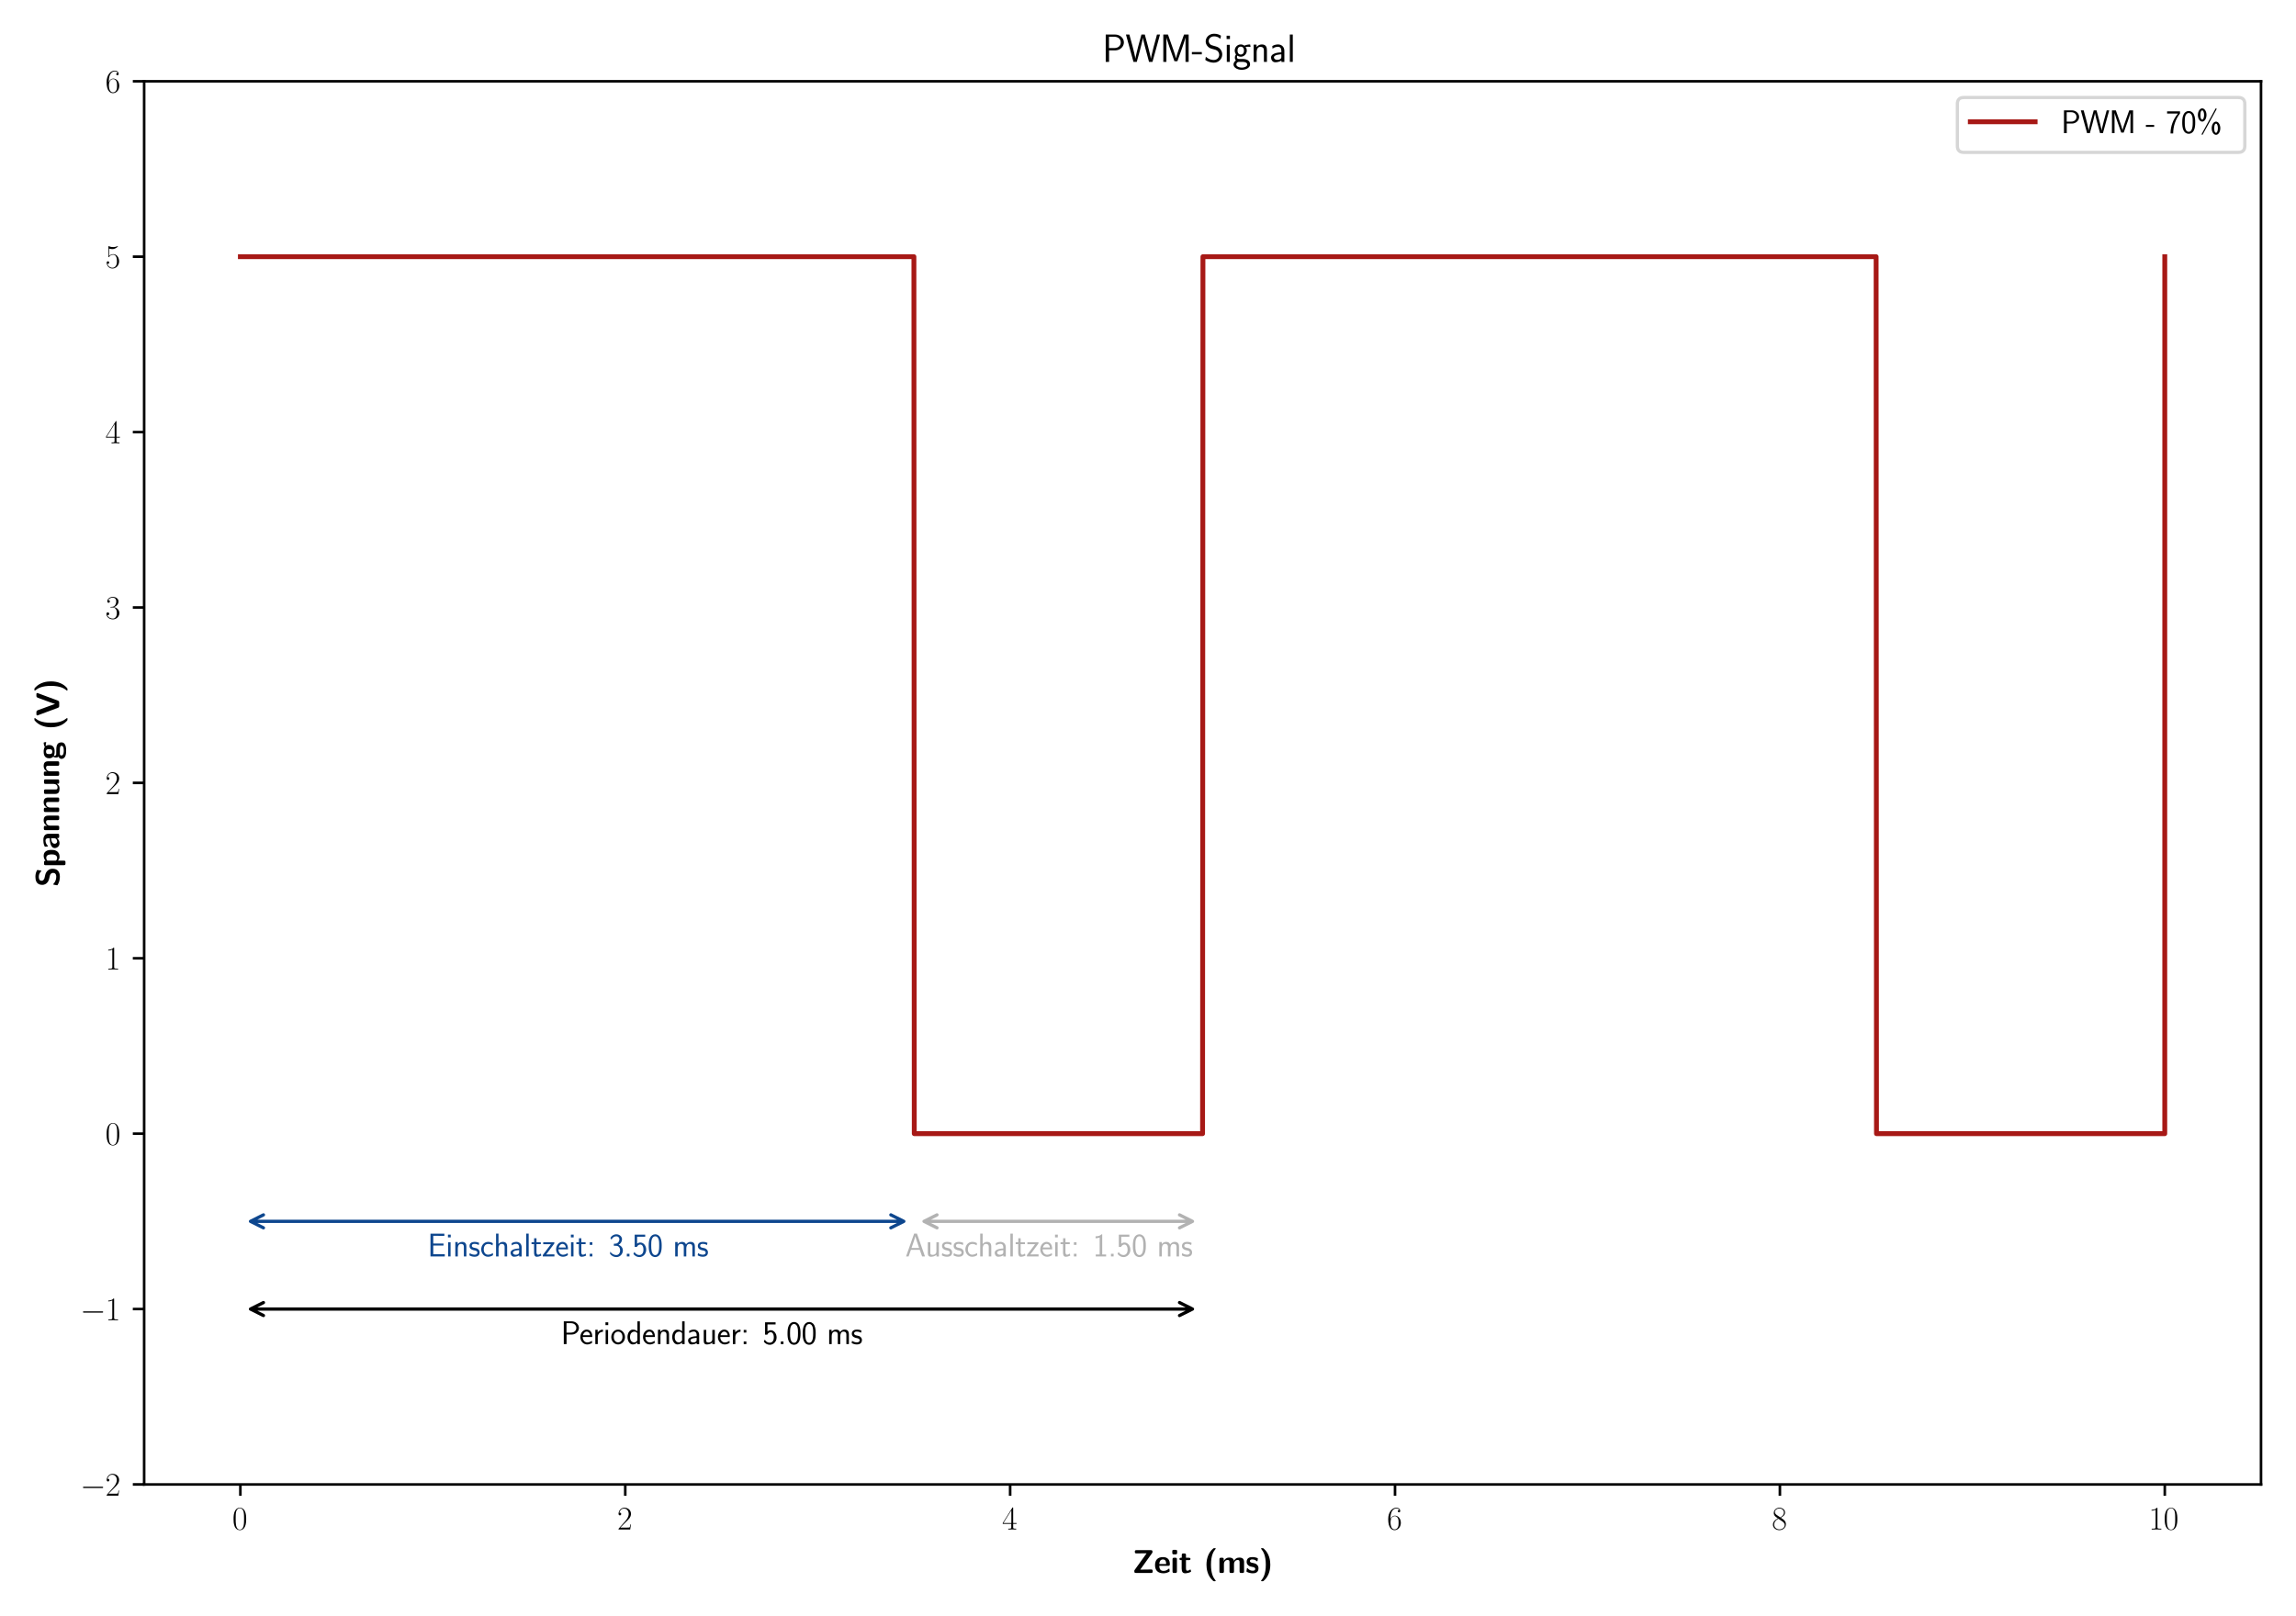 <svg xmlns:xlink="http://www.w3.org/1999/xlink" width="944.882" height="665.197" viewBox="0 0 708.661 498.898" xmlns="http://www.w3.org/2000/svg"><defs><style>*{stroke-linejoin:round;stroke-linecap:butt}</style></defs><g id="figure_1"><path d="M0 498.898h708.661V0H0z" style="fill:#fff" id="patch_1"/><g id="axes_1"><path d="M44.493 458.28H697.86V25.101H44.493z" style="fill:#fff" id="patch_2"/><g id="matplotlib.axis_1"><g id="xtick_1"><g id="line2d_1"><defs><path id="m0a204cb041" d="M0 0v3.5" style="stroke:#000;stroke-width:.8"/></defs><use xlink:href="#m0a204cb041" x="74.191" y="458.279" style="stroke:#000;stroke-width:.8"/></g><g transform="matrix(.1 0 0 -.1 71.7 472.198)" id="text_1"><defs><path id="CMR17-30" d="M2688 2038c0 392-6 1061-275 1575-237 450-615 611-947 611-308 0-698-142-941-604-256-483-282-1081-282-1582 0-367 7-926 205-1415 275-662 768-751 1018-751 294 0 742 121 1004 732 192 444 218 964 218 1434zM1466-26c-410 0-653 354-743 842-70 380-70 933-70 1293 0 495 0 906 83 1298 122 547 480 714 730 714 262 0 601-174 723-701 83-366 89-797 89-1311 0-418 0-933-76-1312-135-701-512-823-736-823z" transform="scale(.016)"/></defs><use xlink:href="#CMR17-30" transform="scale(.996)"/></g></g><g id="xtick_2"><use xlink:href="#m0a204cb041" x="192.986" y="458.279" style="stroke:#000;stroke-width:.8" id="line2d_2"/><g transform="matrix(.1 0 0 -.1 190.495 472.198)" id="text_2"><defs><path id="CMR17-32" d="M2669 990h-115c-64-453-116-530-141-568-32-51-493-51-583-51H602c230 249 678 702 1222 1225 390 370 845 804 845 1437 0 755-602 1191-1274 1191-704 0-1133-621-1133-1197 0-250 186-282 263-282 64 0 256 38 256 262 0 199-167 257-256 257-39 0-77-7-103-20 122 544 493 813 884 813 556 0 921-441 921-1024 0-556-326-1035-691-1450L262 147V0h2253l154 990z" transform="scale(.016)"/></defs><use xlink:href="#CMR17-32" transform="scale(.996)"/></g></g><g id="xtick_3"><use xlink:href="#m0a204cb041" x="311.78" y="458.279" style="stroke:#000;stroke-width:.8" id="line2d_3"/><g transform="matrix(.1 0 0 -.1 309.29 472.198)" id="text_3"><defs><path id="CMR17-34" d="M2150 4147c0 134-6 141-121 141L128 1254v-166h1651V460c0-230-13-294-461-294h-121V0c205 12 550 12 768 12 217 0 563 0 768-12v166h-122c-448 0-461 64-461 294v628h653v166h-653v2893zm-352-424V1254H256l1542 2469z" transform="scale(.016)"/></defs><use xlink:href="#CMR17-34" transform="scale(.996)"/></g></g><g id="xtick_4"><use xlink:href="#m0a204cb041" x="430.574" y="458.279" style="stroke:#000;stroke-width:.8" id="line2d_4"/><g transform="matrix(.1 0 0 -.1 428.084 472.198)" id="text_4"><defs><path id="CMR17-36" d="M678 2198c0 1514 717 1878 1133 1878 135 0 461-27 589-294-102 0-294 0-294-224 0-173 140-230 230-230 58 0 230 25 230 243 0 416-320 653-761 653-762 0-1562-813-1562-2213C243 257 966-128 1478-128c621 0 1210 559 1210 1423 0 806-518 1393-1171 1393-391 0-679-258-839-709v219zM1478 25c-787 0-787 1187-787 1425 0 464 218 1135 813 1135 109 0 422 0 634-445 115-251 115-516 115-838 0-348 0-606-135-864-140-265-345-413-640-413z" transform="scale(.016)"/></defs><use xlink:href="#CMR17-36" transform="scale(.996)"/></g></g><g id="xtick_5"><use xlink:href="#m0a204cb041" x="549.369" y="458.279" style="stroke:#000;stroke-width:.8" id="line2d_5"/><g transform="matrix(.1 0 0 -.1 546.878 472.198)" id="text_5"><defs><path id="CMR17-38" d="M1741 2289c403 205 813 514 813 1009 0 586-564 926-1082 926-582 0-1094-424-1094-1009 0-161 38-438 288-682 64-64 332-257 505-379-288-148-960-502-960-1209 0-663 627-1073 1248-1073 685 0 1261 494 1261 1150 0 585-390 855-646 1029l-333 238zm-839 566c-51 32-307 231-307 533 0 393 403 688 864 688 506 0 877-360 877-778 0-598-666-939-698-939-6 0-12 0-64 39l-672 457zm1178-1319c96-70 403-283 403-675 0-476-473-836-1011-836C890 25 448 443 448 951s390 933 832 1132l800-547z" transform="scale(.016)"/></defs><use xlink:href="#CMR17-38" transform="scale(.996)"/></g></g><g id="xtick_6"><use xlink:href="#m0a204cb041" x="668.163" y="458.279" style="stroke:#000;stroke-width:.8" id="line2d_6"/><g transform="matrix(.1 0 0 -.1 663.182 472.198)" id="text_6"><defs><path id="CMR17-31" d="M1702 4083c0 134-6 141-96 141-249-297-627-391-985-404-19 0-51 0-58-12-6-13-6-26-6-160 198 0 531 38 787 191V467c0-224-13-301-563-301H589V0c307 6 627 12 934 12s627-6 935-12v166h-192c-551 0-564 70-564 301v3616z" transform="scale(.016)"/></defs><use xlink:href="#CMR17-31" transform="scale(.996)"/><use xlink:href="#CMR17-30" transform="matrix(.996 0 0 .996 45.69 0)"/></g></g><g transform="matrix(.1 0 0 -.1 349.49 485.607)" id="text_7"><defs><path id="CMSSBX10-5a" d="M3840 3859c64 83 64 96 64 236 0 173-6 321-307 321H794c-269 0-308-109-308-314 0-314 135-314 391-314 557 0 1113 19 1670 19h224L454 582c-64-83-64-96-64-224v-51C390 76 461 0 698 0h2937c243 0 307 83 307 307v57c0 308-147 308-364 308-564 0-1453-13-2042-26l2304 3213z" transform="scale(.016)"/><path id="CMSSBX10-65" d="M2758 1388c148 0 308 7 308 295 0 837-384 1389-1338 1389-1024 0-1530-578-1530-1562C198 448 806-64 1811-64c243 0 608 32 1031 243 140 70 185 89 185 166 0 45-19 233-25 285-26 201-32 207-90 207-26 0-38 0-109-65-377-330-761-376-966-376-723 0-800 577-819 992h1740zm-1734 340c19 396 147 883 704 883 512 0 608-377 627-883H1024z" transform="scale(.016)"/><path id="CMSSBX10-69" d="M653 4480c-205 0-307-39-307-295v-294c0-205 64-288 300-288h333c307 0 307 134 307 435 0 307 0 442-307 442H653zm589-1845c0 206-45 309-308 309H698c-231 0-308-71-308-309V308C390 76 461 0 698 0h236c244 0 308 83 308 308v2327z" transform="scale(.016)"/><path id="CMSSBX10-74" d="M1395 2483h570c77 0 307 0 307 230 0 231-230 231-307 231h-570v526c0 203-45 306-307 306H890c-231 0-308-71-308-306v-526H435c-70 0-307 0-307-231 0-230 230-230 307-230h128V858c0-647 231-922 672-922 58 0 339 0 672 102 109 32 480 147 480 269 0 19-13 64-51 198-32 129-45 167-102 167-32 0-39-6-77-45-71-51-243-192-512-192-154 0-250 109-250 533v1515z" transform="scale(.016)"/><path id="CMSSBX10-28" d="M2054 4800c-115 0-128 0-243-103-768-646-1261-1740-1261-3097 0-775 160-2112 1229-3079 135-121 147-121 275-121h116c102 0 172 0 172 83 0 19 0 32-76 115-404 493-845 1280-845 3002 0 1881 531 2624 883 3046 26 32 38 45 38 70 0 84-70 84-172 84h-116z" transform="scale(.016)"/><path id="CMSSBX10-6d" d="M5158 2059c0 654-281 917-934 917-454 0-806-212-1037-632-102 612-646 632-915 632-122 0-390 0-678-212-199-147-327-351-372-446h-6v318c0 205-45 308-307 308H691c-230 0-307-71-307-308V305C384 76 454 0 691 0h256c243 0 307 83 307 305v1399c0 570 391 811 704 811 308 0 378-133 378-469V305c0-229 70-305 307-305h256c243 0 307 83 307 305v1399c0 570 391 811 704 811 308 0 378-133 378-469V305c0-229 70-305 307-305h256c243 0 307 83 307 305v1754z" transform="scale(.016)"/><path id="CMSSBX10-73" d="M2534 914c0 363-192 589-307 693-256 233-480 272-749 324-352 64-608 116-608 369 0 265 212 317 461 317 429 0 659-162 826-304 64-65 77-65 102-65 64 0 77 58 83 84 13 52 77 413 77 445 0 102-339 192-409 218-256 70-461 77-628 77-288 0-1145 0-1145-921 0-318 141-512 313-667 224-207 474-253 839-324 185-32 512-91 512-376 0-304-250-349-499-349-282 0-640 84-941 447-32 32-51 51-90 51-64 0-77-58-83-97-13-90-90-459-90-523 0-115 474-262 480-269 352-108 615-108 724-108 326 0 1132 25 1132 978z" transform="scale(.016)"/><path id="CMSSBX10-29" d="M563 4800c-102 0-173 0-173-84 0-19 0-32 77-115 397-492 845-1280 845-3001 0-1876-531-2618-883-3047-39-45-39-57-39-70 0-83 71-83 173-83h115c116 0 128 0 244 102 768 646 1260 1741 1260 3098 0 774-160 2112-1228 3078-135 122-148 122-276 122H563z" transform="scale(.016)"/></defs><use xlink:href="#CMSSBX10-5a" transform="scale(.996)"/><use xlink:href="#CMSSBX10-65" transform="matrix(.996 0 0 .996 66.971 0)"/><use xlink:href="#CMSSBX10-69" transform="matrix(.996 0 0 .996 117.892 0)"/><use xlink:href="#CMSSBX10-74" transform="matrix(.996 0 0 .996 143.352 0)"/><use xlink:href="#CMSSBX10-28" transform="matrix(.996 0 0 .996 220.148 0)"/><use xlink:href="#CMSSBX10-6d" transform="matrix(.996 0 0 .996 262.766 0)"/><use xlink:href="#CMSSBX10-73" transform="matrix(.996 0 0 .996 349.11 0)"/><use xlink:href="#CMSSBX10-29" transform="matrix(.996 0 0 .996 391.119 0)"/></g></g><g id="matplotlib.axis_2"><g id="ytick_1"><g id="line2d_7"><defs><path id="mc0e6d901f7" d="M0 0h-3.5" style="stroke:#000;stroke-width:.8"/></defs><use xlink:href="#mc0e6d901f7" x="44.493" y="458.279" style="stroke:#000;stroke-width:.8"/></g><g transform="matrix(.1 0 0 -.1 24.763 461.739)" id="text_8"><defs><path id="CMSY10-0" d="M4218 1472c108 0 224 0 224 128s-116 128-224 128H755c-109 0-224 0-224-128s115-128 224-128h3463z" transform="scale(.016)"/></defs><use xlink:href="#CMSY10-0" transform="scale(.996)"/><use xlink:href="#CMR17-32" transform="matrix(.996 0 0 .996 77.487 0)"/></g></g><g id="ytick_2"><use xlink:href="#mc0e6d901f7" x="44.493" y="404.132" style="stroke:#000;stroke-width:.8" id="line2d_8"/><g transform="matrix(.1 0 0 -.1 24.763 407.591)" id="text_9"><use xlink:href="#CMSY10-0" transform="scale(.996)"/><use xlink:href="#CMR17-31" transform="matrix(.996 0 0 .996 77.487 0)"/></g></g><g id="ytick_3"><use xlink:href="#mc0e6d901f7" x="44.493" y="349.985" style="stroke:#000;stroke-width:.8" id="line2d_9"/><use xlink:href="#CMR17-30" transform="matrix(.1 0 0 -.1 32.511 353.444)" id="text_10"/></g><g id="ytick_4"><use xlink:href="#mc0e6d901f7" x="44.493" y="295.838" style="stroke:#000;stroke-width:.8" id="line2d_10"/><use xlink:href="#CMR17-31" transform="matrix(.1 0 0 -.1 32.511 299.297)" id="text_11"/></g><g id="ytick_5"><use xlink:href="#mc0e6d901f7" x="44.493" y="241.691" style="stroke:#000;stroke-width:.8" id="line2d_11"/><use xlink:href="#CMR17-32" transform="matrix(.1 0 0 -.1 32.511 245.15)" id="text_12"/></g><g id="ytick_6"><use xlink:href="#mc0e6d901f7" x="44.493" y="187.544" style="stroke:#000;stroke-width:.8" id="line2d_12"/><g transform="matrix(.1 0 0 -.1 32.511 191.003)" id="text_13"><defs><path id="CMR17-33" d="M1414 2176c570 0 820-503 820-1082 0-772-410-1069-781-1069-339 0-890 168-1063 666 32-13 64-13 96-13 154 0 269 102 269 269 0 185-141 269-269 269-108 0-275-52-275-289 0-592 576-1055 1255-1055 710 0 1254 560 1254 1215 0 631-512 1089-1120 1159 486 101 954 530 954 1107 0 503-506 871-1082 871-582 0-1094-362-1094-877 0-224 166-263 249-263 135 0 250 83 250 250 0 166-115 250-250 250-25 0-57 0-83-13 186 428 691 505 915 505s647-110 647-729c0-180-26-496-244-773-192-245-409-258-620-277-32 0-180-13-205-13-45-6-71-12-71-57s7-51 135-51h313z" transform="scale(.016)"/></defs><use xlink:href="#CMR17-33" transform="scale(.996)"/></g></g><g id="ytick_7"><use xlink:href="#mc0e6d901f7" x="44.493" y="133.396" style="stroke:#000;stroke-width:.8" id="line2d_13"/><use xlink:href="#CMR17-34" transform="matrix(.1 0 0 -.1 32.511 136.856)" id="text_14"/></g><g id="ytick_8"><use xlink:href="#mc0e6d901f7" x="44.493" y="79.249" style="stroke:#000;stroke-width:.8" id="line2d_14"/><g transform="matrix(.1 0 0 -.1 32.511 82.709)" id="text_15"><defs><path id="CMR17-35" d="M730 3750c64-26 326-109 595-109 595 0 921 320 1107 499 0 51 0 84-38 84-7 0-20 0-71-26-224-96-486-166-806-166-192 0-480 23-794 159-70 33-83 33-89 33-32 0-39-7-39-134V2231c0-118 0-151 64-151 32 0 45 13 77 59 205 296 486 421 806 421 224 0 704-145 704-1267 0-206 0-577-192-871-160-263-409-397-684-397-423 0-852 294-967 787 26-6 77-19 103-19 83 0 243 45 243 243 0 173-122 244-243 244-148 0-244-90-244-269 0-557 442-1139 1120-1139 660 0 1287 569 1287 1395 0 787-499 1395-1120 1395-327 0-602-122-819-358v1446z" transform="scale(.016)"/></defs><use xlink:href="#CMR17-35" transform="scale(.996)"/></g></g><g id="ytick_9"><use xlink:href="#mc0e6d901f7" x="44.493" y="25.102" style="stroke:#000;stroke-width:.8" id="line2d_15"/><use xlink:href="#CMR17-36" transform="matrix(.1 0 0 -.1 32.511 28.561)" id="text_16"/></g><g transform="matrix(0 -.1 -.1 0 18.272 273.807)" id="text_17"><defs><path id="CMSSBX10-53" d="M1728 2843c-141 32-538 180-538 546 0 546 544 559 762 559 358 0 678-83 992-392 102-96 109-103 134-103 39 0 71 20 90 116l96 558c13 52 13 64 13 84 0 51-7 57-167 140-454 224-832 257-1158 257-570 0-1562-135-1562-1334 0-457 237-752 359-880 326-335 627-399 1126-514 359-84 499-116 640-245 64-64 199-199 199-443 0-604-551-623-762-623-538 0-1005 219-1325 508-77 77-89 77-115 77-38 0-70-20-90-116l-96-558c-12-52-12-64-12-84 0-134 665-364 697-377 429-135 775-147 941-147 960 0 1562 428 1562 1423 0 720-532 1259-1172 1407l-614 141z" transform="scale(.016)"/><path id="CMSSBX10-70" d="M1261 256c288-320 640-320 729-320 1357 0 1357 1228 1357 1548 0 314 0 1524-1158 1524-378 0-717-154-947-372 0 237-90 301-308 301H698c-231 0-308-70-308-307V-912c0-228 71-304 308-304h256c243 0 307 83 307 304V256zm0 2041c70 64 281 211 557 211 652 0 659-755 659-1037 0-256 0-1075-723-1075-148 0-263 52-340 109-153 109-153 141-153 256v1536z" transform="scale(.016)"/><path id="CMSSBX10-61" d="M2970 2047c0 1018-973 1025-1293 1025-301 0-621-26-1050-205-134-58-166-77-166-148 0-44 38-419 45-471 6-39 38-71 83-71 32 0 51 19 70 38 275 292 595 434 992 434 346 0 448-213 448-595v-227c-224 0-1901-13-1901-965 0-453 359-926 922-926 218 0 698 64 998 506V313c0-205 45-307 308-307h236c244 0 308 83 308 307v1734zM2099 998c0-602-608-602-627-602-269 0-442 233-442 479 0 635 890 680 1069 687V998z" transform="scale(.016)"/><path id="CMSSBX10-6e" d="M3200 2085c0 660-282 923-934 923-672 0-960-487-1044-660h-6v320c0 205-45 307-307 307H691c-230 0-307-70-307-307V307C384 76 454 0 691 0h256c243 0 307 83 307 307v1418c0 559 372 822 704 822 308 0 372-148 372-475V307c0-205 44-307 307-307h256c243 0 307 83 307 307v1778z" transform="scale(.016)"/><path id="CMSSBX10-75" d="M3200 2636c0 205-45 308-307 308h-256c-243 0-307-84-307-308V1115c0-423-224-789-679-789-358 0-397 90-397 430v1880c0 205-44 308-307 308H691c-230 0-307-71-307-308V814c0-686 371-878 1037-878 173 0 627 0 928 544V313c0-205 45-307 307-307h237c243 0 307 83 307 307v2323z" transform="scale(.016)"/><path id="CMSSBX10-67" d="M1280 569c-230 0-320 0-410 82-25 27-134 129-134 302 0 45 6 58 13 96 301-166 678-166 813-166 268 0 1286 0 1286 1059 0 373-141 598-198 669 108 0 332 0 595-71 25-13 70-26 89-26 52 0 84 39 84 84 0 25-32 179-45 243-26 154-26 167-141 167-198 0-518-77-762-225-300 199-633 225-908 225-269 0-1287 0-1287-1060 0-257 71-579 314-790-173-237-173-500-173-534 0-125 38-336 173-509-96-39-429-154-429-566 0-200 96-535 499-721 365-166 794-172 1095-172 377 0 1600 0 1600 912 0 1001-903 1001-1767 1001h-307zm282 775c-448 0-468 244-468 598s20 605 468 605 467-245 467-599-19-604-467-604zm345-1472c519 0 787-91 787-323 0-433-729-433-934-433-256 0-941 0-941 452 0 304 199 304 346 304h742z" transform="scale(.016)"/><path id="CMSSBX10-56" d="M4480 4128c26 77 32 83 32 115 0 173-160 173-250 173h-249c-135 0-320 0-423-281l-864-2360-332-980c-7 19-77 242-173 503L1184 4141c-102 275-282 275-416 275H422c-89 0-249 0-249-173 0-32 6-38 32-115L1638 267C1734 0 1920 0 2048 0h589c134 0 313 0 416 280l1427 3848z" transform="scale(.016)"/></defs><use xlink:href="#CMSSBX10-53" transform="scale(.996)"/><use xlink:href="#CMSSBX10-70" transform="matrix(.996 0 0 .996 60.883 0)"/><use xlink:href="#CMSSBX10-61" transform="matrix(.996 0 0 .996 116.785 0)"/><use xlink:href="#CMSSBX10-6e" transform="matrix(.996 0 0 .996 169.09 0)"/><use xlink:href="#CMSSBX10-6e" transform="matrix(.996 0 0 .996 224.99 0)"/><use xlink:href="#CMSSBX10-75" transform="matrix(.996 0 0 .996 280.893 0)"/><use xlink:href="#CMSSBX10-6e" transform="matrix(.996 0 0 .996 336.794 0)"/><use xlink:href="#CMSSBX10-67" transform="matrix(.996 0 0 .996 392.696 0)"/><use xlink:href="#CMSSBX10-28" transform="matrix(.996 0 0 .996 484.021 0)"/><use xlink:href="#CMSSBX10-56" transform="matrix(.996 0 0 .996 526.64 0)"/><use xlink:href="#CMSSBX10-29" transform="matrix(.996 0 0 .996 599.699 0)"/></g></g><path d="M74.191 79.25h207.886l.113 270.735h88.984l.113-270.736h207.78l.112 270.736h88.978l.006-270.736h0" clip-path="url(#pb42215c8c8)" style="fill:none;stroke:#a71916;stroke-width:1.5;stroke-linecap:square" id="line2d_16"/><path d="M44.493 458.28V25.101" style="fill:none;stroke:#000;stroke-width:.8;stroke-linejoin:miter;stroke-linecap:square" id="patch_3"/><path d="M697.861 458.28V25.101" style="fill:none;stroke:#000;stroke-width:.8;stroke-linejoin:miter;stroke-linecap:square" id="patch_4"/><path d="M44.493 458.28H697.86" style="fill:none;stroke:#000;stroke-width:.8;stroke-linejoin:miter;stroke-linecap:square" id="patch_5"/><path d="M44.493 25.102H697.86" style="fill:none;stroke:#000;stroke-width:.8;stroke-linejoin:miter;stroke-linecap:square" id="patch_6"/><g id="patch_7"><path d="M278.962 377.059H77.31M274.962 375.059l4 2-4 2M81.31 379.059l-4-2 4-2" style="fill:none;stroke:#0d468e;stroke-linecap:round"/></g><g style="fill:#0d468e" transform="matrix(.1 0 0 -.1 131.97 387.888)" id="text_18"><defs><path id="CMSS17-74" d="M1069 2380h832v372h-832v768H614v-768H109v-372h493V751c0-367 83-815 505-815 320 0 615 89 896 236l-102 379c-154-135-339-212-538-212-281 0-294 360-294 521v1520z" transform="scale(.016)"/><path id="CMSS17-45" d="M1958 435c-512 0-742 0-857-7v1677h1984v391H1101v1497h825c77 0 154-6 231-6h1094v416H563V0h2771v441l-1376-6z" transform="scale(.016)"/><path id="CMSS17-6e" d="M2618 1878c0 405-96 938-820 938-409 0-678-212-857-430v397H474V0h486v1556c0 406 154 869 589 869 563 0 582-380 582-599V0h487v1878z" transform="scale(.016)"/><path id="CMSS17-73" d="M2061 2623c-378 180-672 193-864 193-455 0-999-161-999-807s704-787 896-826c295-57 621-121 621-441 0-403-461-403-544-403-256 0-608 70-928 300l-77-428C531 0 883-64 1178-64c787 0 985 480 985 844 0 314-179 525-301 621-211 166-288 186-812 294-90 13-404 84-404 372 0 364 404 364 493 364 416 0 672-128 845-224l77 416z" transform="scale(.016)"/><path id="CMSS17-63" d="M2464 2540c0 45-294 173-371 199-211 77-480 77-551 77-832 0-1331-724-1331-1453C211 595 768-64 1517-64c429 0 736 140 985 307l-38 422c-275-211-595-326-941-326-499 0-825 435-825 1030 0 461 211 1043 851 1043 352 0 550-70 845-269l70 397z" transform="scale(.016)"/><path id="CMSS17-68" d="M2618 1878c0 405-96 938-820 938-403 0-665-199-851-417v2017H474V0h486v1556c0 406 154 869 589 869 563 0 582-380 582-599V0h487v1878z" transform="scale(.016)"/><path id="CMSS17-61" d="M2406 1789c0 610-428 1027-1004 1027-282 0-589-52-941-257l38-426c160 117 435 305 896 305 327 0 525-253 525-656v-246C896 1504 256 1209 256 711c0-259 160-775 691-775 96 0 615 12 986 288V-13h473v1802zm-486-965c0-113 0-265-192-378-166-107-378-120-467-120-320 0-538 177-538 397 0 442 999 486 1197 493V824z" transform="scale(.016)"/><path id="CMSS17-6c" d="M947 4416H474V0h473v4416z" transform="scale(.016)"/><path id="CMSS17-69" d="M979 4224H442v-538h537v538zm-32-1472H474V0h473v2752z" transform="scale(.016)"/><path id="CMSS17-7a" d="M2400 2502v250H250v-385h819c77 0 153 7 230 7h448L166 262V0h2253v396h-870c-77 0-154-6-231-6H826l1574 2112z" transform="scale(.016)"/><path id="CMSS17-65" d="M2502 1375c0 212-12 626-217 972-224 366-589 469-864 469-666 0-1229-632-1229-1453C192 579 774-64 1510-64c288 0 640 83 960 313 0 26-12 165-19 172 0 12-19 208-19 234-307-247-659-329-915-329-410 0-851 341-871 1049h1856zM698 1728c83 358 364 697 723 697 96 0 544-13 659-697H698z" transform="scale(.016)"/><path id="CMSS17-3a" d="M1088 2752H576v-513h512v513zM576 512V0h512v512H576z" transform="scale(.016)"/><path id="CMSS17-33" d="M1005 2060h435c602 0 774-528 774-896 0-502-281-896-742-896-358 0-864 181-1152 658-45-226-45-239-70-393 300-444 787-661 1235-661 729 0 1267 609 1267 1286 0 509-352 934-832 1094 384 211 666 608 666 1069 0 538-493 967-1095 967-550 0-979-340-1158-705 45-64 160-249 217-345 141 377 506 659 935 659 358 0 595-237 595-576 0-352-224-736-602-825-25 0-422-39-473-45v-391z" transform="scale(.016)"/><path id="CMSS17-2e" d="M1088 512H576V0h512v512z" transform="scale(.016)"/><path id="CMSS17-35" d="M934 3814h1568v410H467V1830h429c115 273 352 474 659 474 288 0 608-260 608-1005 0-797-454-1031-787-1031-410 0-787 253-954 603L218 508C512 51 992-128 1376-128c742 0 1325 636 1325 1414 0 797-519 1408-1139 1408-224 0-442-77-628-230v1350z" transform="scale(.016)"/><path id="CMSS17-30" d="M2758 2073c0 366-6 1047-268 1574-263 506-685 641-986 641-435 0-806-257-998-667-205-430-263-873-263-1548 0-462 19-1027 250-1522C755 6 1197-128 1498-128c396 0 780 211 998 653 224 463 262 970 262 1548zM1498 262c-487 0-634 559-679 745-77 321-89 629-89 1137 0 398 0 848 121 1201 147 411 403 552 647 552 473 0 627-475 678-642 96-340 96-739 96-1111 0-598 0-1882-774-1882z" transform="scale(.016)"/><path id="CMSS17-6d" d="M4288 1878c0 431-109 938-826 938-480 0-768-301-896-488-115 340-384 488-768 488-435 0-710-250-857-430v397H474V0h486v1556c0 380 141 869 595 869 583 0 583-412 583-599V0h486v1556c0 380 141 869 595 869 583 0 583-412 583-599V0h486v1878z" transform="scale(.016)"/></defs><use xlink:href="#CMSS17-45" transform="scale(.996)"/><use xlink:href="#CMSS17-69" transform="matrix(.996 0 0 .996 55.892 0)"/><use xlink:href="#CMSS17-6e" transform="matrix(.996 0 0 .996 78.073 0)"/><use xlink:href="#CMSS17-73" transform="matrix(.996 0 0 .996 126.278 0)"/><use xlink:href="#CMSS17-63" transform="matrix(.996 0 0 .996 162.191 0)"/><use xlink:href="#CMSS17-68" transform="matrix(.996 0 0 .996 203.83 0)"/><use xlink:href="#CMSS17-61" transform="matrix(.996 0 0 .996 252.035 0)"/><use xlink:href="#CMSS17-6c" transform="matrix(.996 0 0 .996 296.957 0)"/><use xlink:href="#CMSS17-74" transform="matrix(.996 0 0 .996 319.138 0)"/><use xlink:href="#CMSS17-7a" transform="matrix(.996 0 0 .996 352.97 0)"/><use xlink:href="#CMSS17-65" transform="matrix(.996 0 0 .996 393.647 0)"/><use xlink:href="#CMSS17-69" transform="matrix(.996 0 0 .996 435.286 0)"/><use xlink:href="#CMSS17-74" transform="matrix(.996 0 0 .996 457.467 0)"/><use xlink:href="#CMSS17-3a" transform="matrix(.996 0 0 .996 491.298 0)"/><use xlink:href="#CMSS17-33" transform="matrix(.996 0 0 .996 558.961 0)"/><use xlink:href="#CMSS17-2e" transform="matrix(.996 0 0 .996 605.805 0)"/><use xlink:href="#CMSS17-35" transform="matrix(.996 0 0 .996 631.829 0)"/><use xlink:href="#CMSS17-30" transform="matrix(.996 0 0 .996 678.673 0)"/><use xlink:href="#CMSS17-6d" transform="matrix(.996 0 0 .996 756.745 0)"/><use xlink:href="#CMSS17-73" transform="matrix(.996 0 0 .996 830.975 0)"/></g><g id="patch_8"><path d="M368.06 377.059H285.2M364.06 375.059l4 2-4 2M289.2 379.059l-4-2 4-2" style="fill:none;stroke:#b2b2b2;stroke-linecap:round"/></g><g style="fill:#b2b2b2" transform="matrix(.1 0 0 -.1 279.397 387.888)" id="text_19"><defs><path id="CMSS17-41" d="M2272 4416h-550L166 0h487l448 1280h1715L3270 0h557L2272 4416zm422-2778H1222c308 892 692 2000 736 2286h7c45-261 173-643 281-968l448-1318z" transform="scale(.016)"/><path id="CMSS17-75" d="M2618 2752h-487V976c0-476-345-669-710-669-423 0-461 141-461 405v2040H474V680c0-501 172-744 614-744 218 0 710 51 1056 371V-13h474v2765z" transform="scale(.016)"/><path id="CMSS17-31" d="M1818 4288h-122c-346-339-749-386-1158-397v-371c185 6 486 19 787 153V371H570V0h2003v371h-755v3917z" transform="scale(.016)"/></defs><use xlink:href="#CMSS17-41" transform="scale(.996)"/><use xlink:href="#CMSS17-75" transform="matrix(.996 0 0 .996 62.218 0)"/><use xlink:href="#CMSS17-73" transform="matrix(.996 0 0 .996 110.423 0)"/><use xlink:href="#CMSS17-73" transform="matrix(.996 0 0 .996 146.336 0)"/><use xlink:href="#CMSS17-63" transform="matrix(.996 0 0 .996 182.25 0)"/><use xlink:href="#CMSS17-68" transform="matrix(.996 0 0 .996 223.889 0)"/><use xlink:href="#CMSS17-61" transform="matrix(.996 0 0 .996 272.094 0)"/><use xlink:href="#CMSS17-6c" transform="matrix(.996 0 0 .996 317.016 0)"/><use xlink:href="#CMSS17-74" transform="matrix(.996 0 0 .996 339.196 0)"/><use xlink:href="#CMSS17-7a" transform="matrix(.996 0 0 .996 373.028 0)"/><use xlink:href="#CMSS17-65" transform="matrix(.996 0 0 .996 413.706 0)"/><use xlink:href="#CMSS17-69" transform="matrix(.996 0 0 .996 455.345 0)"/><use xlink:href="#CMSS17-74" transform="matrix(.996 0 0 .996 477.525 0)"/><use xlink:href="#CMSS17-3a" transform="matrix(.996 0 0 .996 511.357 0)"/><use xlink:href="#CMSS17-31" transform="matrix(.996 0 0 .996 579.02 0)"/><use xlink:href="#CMSS17-2e" transform="matrix(.996 0 0 .996 625.863 0)"/><use xlink:href="#CMSS17-35" transform="matrix(.996 0 0 .996 651.888 0)"/><use xlink:href="#CMSS17-30" transform="matrix(.996 0 0 .996 698.731 0)"/><use xlink:href="#CMSS17-6d" transform="matrix(.996 0 0 .996 776.804 0)"/><use xlink:href="#CMSS17-73" transform="matrix(.996 0 0 .996 851.033 0)"/></g><g id="patch_9"><path d="M368.06 404.132H77.313M364.06 402.132l4 2-4 2M81.312 406.132l-4-2 4-2" style="fill:none;stroke:#000;stroke-linecap:round"/></g><g transform="matrix(.1 0 0 -.1 173.106 414.962)" id="text_20"><defs><path id="CMSS17-50" d="M2106 1856c768 0 1395 591 1395 1283 0 679-602 1277-1434 1277H570V0h537v1856h999zm-180 2201c743 0 1069-459 1069-918 0-428-301-912-1069-912h-832v1830h832z" transform="scale(.016)"/><path id="CMSS17-72" d="M954 1369c0 605 441 1010 1004 1023v424c-409-7-793-212-1024-546v513H480V0h474v1369z" transform="scale(.016)"/><path id="CMSS17-6f" d="M2829 1356c0 819-608 1460-1325 1460-736 0-1331-660-1331-1460C173 544 787-64 1498-64c729 0 1331 627 1331 1420zM1504 339c-454 0-845 371-845 1068 0 743 455 1018 839 1018 416 0 844-301 844-1018 0-723-416-1068-838-1068z" transform="scale(.016)"/><path id="CMSS17-64" d="M2611 4416h-473V2495c-199 167-525 321-884 321-582 0-1043-637-1043-1441C211 572 666-64 1235-64c442 0 736 236 890 371V-13h486v4429zM2125 851c0-91 0-188-199-363-128-110-281-162-428-162-346 0-800 259-800 1043 0 816 512 1056 864 1056 236 0 428-117 563-311V851z" transform="scale(.016)"/></defs><use xlink:href="#CMSS17-50" transform="scale(.996)"/><use xlink:href="#CMSS17-65" transform="matrix(.996 0 0 .996 57.133 0)"/><use xlink:href="#CMSS17-72" transform="matrix(.996 0 0 .996 98.772 0)"/><use xlink:href="#CMSS17-69" transform="matrix(.996 0 0 .996 130.682 0)"/><use xlink:href="#CMSS17-6f" transform="matrix(.996 0 0 .996 152.862 0)"/><use xlink:href="#CMSS17-64" transform="matrix(.996 0 0 .996 202.309 0)"/><use xlink:href="#CMSS17-65" transform="matrix(.996 0 0 .996 250.513 0)"/><use xlink:href="#CMSS17-6e" transform="matrix(.996 0 0 .996 292.152 0)"/><use xlink:href="#CMSS17-64" transform="matrix(.996 0 0 .996 340.357 0)"/><use xlink:href="#CMSS17-61" transform="matrix(.996 0 0 .996 388.562 0)"/><use xlink:href="#CMSS17-75" transform="matrix(.996 0 0 .996 433.484 0)"/><use xlink:href="#CMSS17-65" transform="matrix(.996 0 0 .996 481.689 0)"/><use xlink:href="#CMSS17-72" transform="matrix(.996 0 0 .996 523.328 0)"/><use xlink:href="#CMSS17-3a" transform="matrix(.996 0 0 .996 555.238 0)"/><use xlink:href="#CMSS17-35" transform="matrix(.996 0 0 .996 622.9 0)"/><use xlink:href="#CMSS17-2e" transform="matrix(.996 0 0 .996 669.744 0)"/><use xlink:href="#CMSS17-30" transform="matrix(.996 0 0 .996 695.768 0)"/><use xlink:href="#CMSS17-30" transform="matrix(.996 0 0 .996 742.612 0)"/><use xlink:href="#CMSS17-6d" transform="matrix(.996 0 0 .996 820.685 0)"/><use xlink:href="#CMSS17-73" transform="matrix(.996 0 0 .996 894.914 0)"/></g><g transform="matrix(.12 0 0 -.12 340.196 19.102)" id="text_21"><defs><path id="CMSS17-57" d="M5581 4416h-487l-537-1980c-83-318-160-636-237-954-115-470-198-801-211-966h-7c-12 171-96 534-198 941-77 337-160 674-250 1005l-531 1954h-537l-506-1852-256-1012c-192-801-198-916-211-1043h-7c0 38-25 248-204 992-90 369-180 745-276 1101L634 4416H83L1299 0h531l506 1838 256 1012c173 712 211 890 224 1049h6c0-25 58-426 308-1355L3808 0h557l1216 4416z" transform="scale(.016)"/><path id="CMSS17-4d" d="m3194 2373-308-897c-51-165-224-681-262-884h-6c-20 127-58 261-160 585-58 191-122 388-186 566l-947 2673H576V0h499v3899h7c0-6 57-286 448-1399l844-2398h474l762 2131c51 146 211 610 281 833 64 191 224 662 263 846h6V0h506v4416h-743l-729-2043z" transform="scale(.016)"/><path id="CMSS17-2d" d="M1664 1216v371H64v-371h1600z" transform="scale(.016)"/><path id="CMSS17-53" d="M2797 4230c-282 166-589 314-1107 314-826 0-1357-610-1357-1235 0-245 70-522 320-805 249-284 531-361 889-451 148-39 397-110 442-129 358-142 531-470 531-780 0-406-313-837-870-837-192 0-755 32-1287 522l-89-509C794-64 1363-128 1651-128c787 0 1351 622 1351 1330 0 258-77 587-346 890-262 289-493 354-1018 496-300 77-492 129-652 328-109 142-167 277-167 451 0 361 307 754 871 754 281 0 646-58 1017-406l90 515z" transform="scale(.016)"/><path id="CMSS17-67" d="M2848 2816c-365-7-678-77-934-199-212 166-429 199-576 199-557 0-980-460-980-992 0-343 192-602 205-615-115-160-179-333-179-525 0-224 90-384 160-473C211 6 166-308 166-429c0-467 583-851 1332-851 755 0 1337 384 1337 857 0 883-979 890-1248 890h-518c-96 0-352 0-352 326 0 128 57 211 64 218 96-71 294-179 557-179 531 0 972 447 972 992 0 304-140 525-198 601h19c19 0 288 19 384 19 205 0 224-6 403-25l-70 397zM1338 1184c-218 0-525 133-525 640 0 551 352 639 518 639 218 0 525-133 525-639 0-552-352-640-518-640zM1581 0c153 0 800 0 800-436 0-275-397-492-877-492-486 0-883 211-883 499 0 32 0 429 441 429h519z" transform="scale(.016)"/></defs><use xlink:href="#CMSS17-50" transform="scale(.996)"/><use xlink:href="#CMSS17-57" transform="matrix(.996 0 0 .996 59.736 0)"/><use xlink:href="#CMSS17-4d" transform="matrix(.996 0 0 .996 147.978 0)"/><use xlink:href="#CMSS17-2d" transform="matrix(.996 0 0 .996 229.654 0)"/><use xlink:href="#CMSS17-53" transform="matrix(.996 0 0 .996 260.883 0)"/><use xlink:href="#CMSS17-69" transform="matrix(.996 0 0 .996 312.931 0)"/><use xlink:href="#CMSS17-67" transform="matrix(.996 0 0 .996 335.112 0)"/><use xlink:href="#CMSS17-6e" transform="matrix(.996 0 0 .996 381.956 0)"/><use xlink:href="#CMSS17-61" transform="matrix(.996 0 0 .996 430.16 0)"/><use xlink:href="#CMSS17-6c" transform="matrix(.996 0 0 .996 475.083 0)"/></g><g id="legend_1"><path d="M606.142 47.04h84.72q2 0 2-2V32.101q0-2-2-2h-84.72q-2 0-2 2V45.04q0 2 2 2z" style="fill:#fff;opacity:.8;stroke:#ccc;stroke-linejoin:miter" id="patch_10"/><path d="M608.142 37.602h20" style="fill:none;stroke:#a71916;stroke-width:1.5;stroke-linecap:square" id="line2d_17"/><g transform="matrix(.1 0 0 -.1 636.142 41.102)" id="text_22"><defs><path id="CMSS17-37" d="M1389 3788c77 0 153 7 230 7h736C1440 2715 915 1350 915-64h512c0 1369 448 2759 1325 3871v417H250v-436h1139z" transform="scale(.016)"/><path id="CMSS17-25" d="M3923 4582c39 64 39 96 39 102 0 71-58 116-109 116-71 0-103-52-135-116L1101-109c-13-26-39-64-39-103 0-70 58-115 116-115 57 0 70 26 121 115l2624 4794zm755-3629c0 737-396 1280-832 1280-428 0-838-530-838-1280s410-1280 838-1280c442 0 832 543 832 1280zM3846 64c-134 0-352 120-352 889 0 763 218 890 352 890 237 0 365-464 365-890S4083 64 3846 64zM2003 3516c0 740-397 1284-832 1284-429 0-838-531-838-1284 0-752 409-1283 838-1283 442 0 832 544 832 1283zm-832-892c-134 0-352 121-352 892 0 766 218 893 352 893 237 0 365-465 365-893 0-427-128-892-365-892z" transform="scale(.016)"/></defs><use xlink:href="#CMSS17-50" transform="scale(.996)"/><use xlink:href="#CMSS17-57" transform="matrix(.996 0 0 .996 59.736 0)"/><use xlink:href="#CMSS17-4d" transform="matrix(.996 0 0 .996 147.978 0)"/><use xlink:href="#CMSS17-2d" transform="matrix(.996 0 0 .996 260.883 0)"/><use xlink:href="#CMSS17-37" transform="matrix(.996 0 0 .996 323.341 0)"/><use xlink:href="#CMSS17-30" transform="matrix(.996 0 0 .996 370.185 0)"/><use xlink:href="#CMSS17-25" transform="matrix(.996 0 0 .996 417.028 0)"/></g></g></g></g><defs><clipPath id="pb42215c8c8"><path d="M44.493 25.102h653.369v433.177H44.493z"/></clipPath></defs></svg>